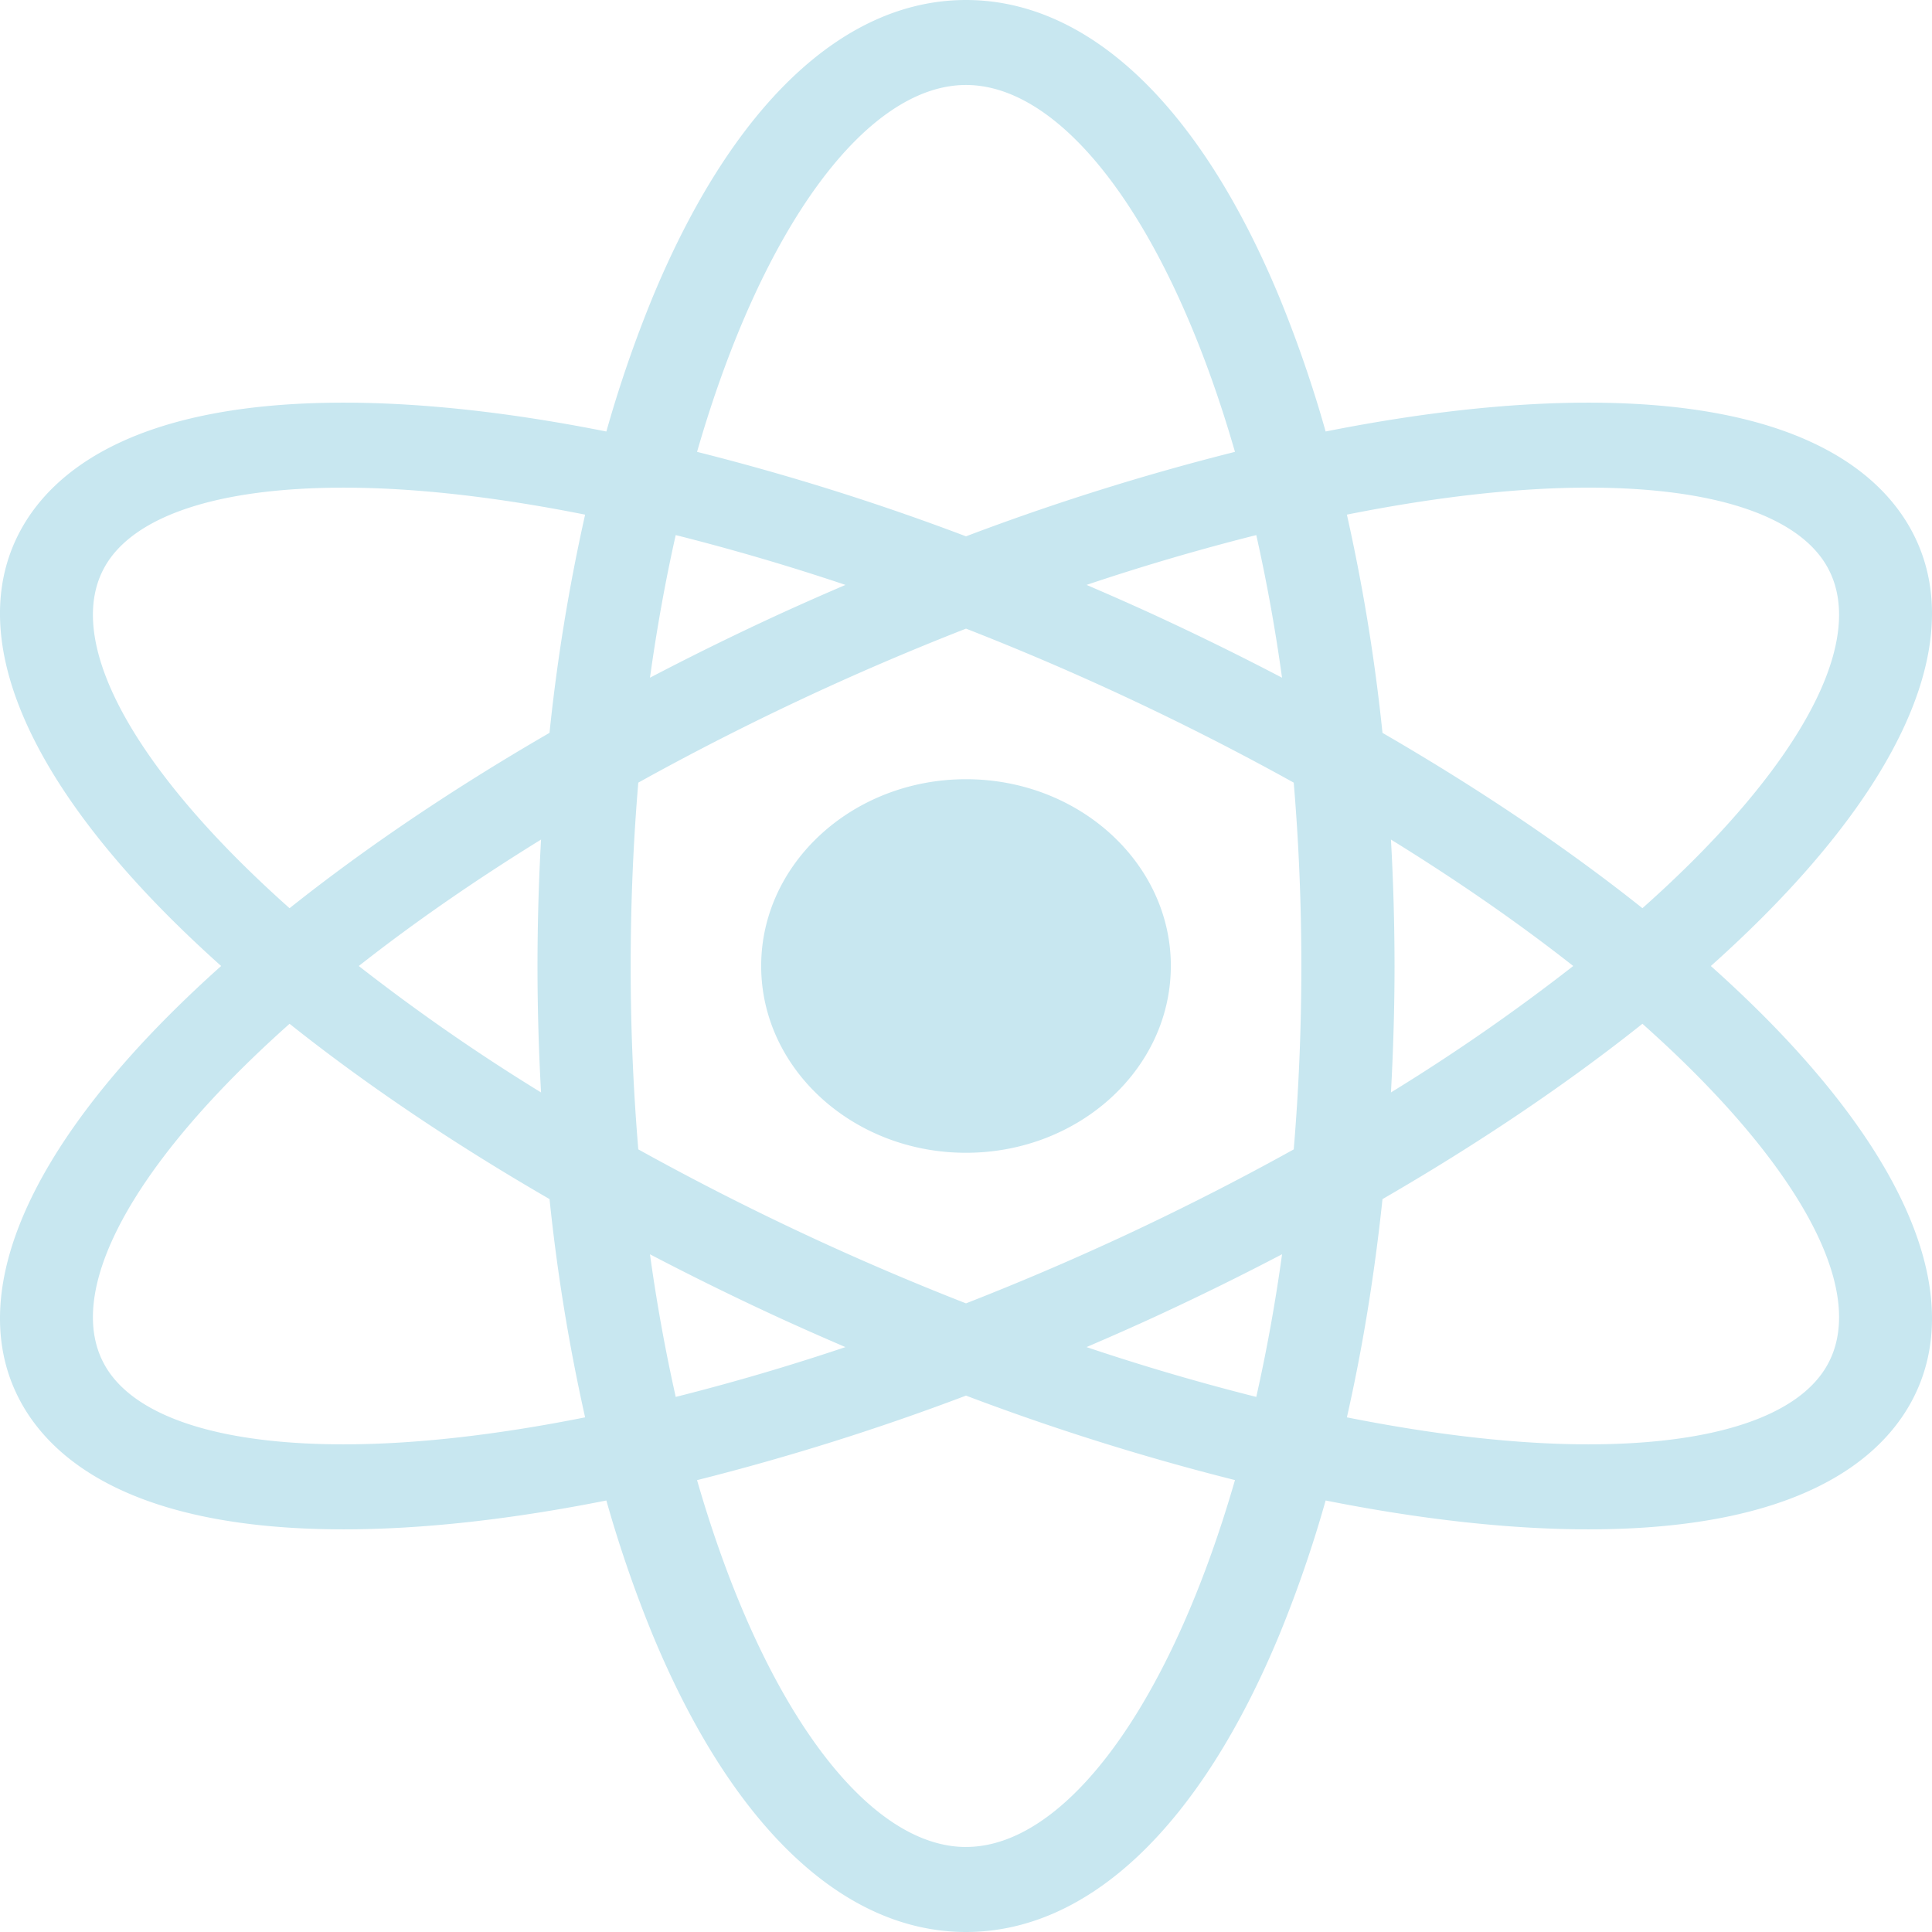 <svg width="68" height="68" fill="none" xmlns="http://www.w3.org/2000/svg"><path d="M60.216 34a44.106 44.106 0 001.77-1.668c5.347-5.336 7.214-10.21 5.257-13.725-1.126-2.023-4.008-4.435-11.34-4.435-2.794 0-5.919.353-9.245 1.015a43.997 43.997 0 00-1.618-4.699C42.243 3.725 38.322 0 34 0c-4.322 0-8.242 3.725-11.04 10.488a43.842 43.842 0 00-1.618 4.7c-3.326-.663-6.451-1.016-9.246-1.016-7.33 0-10.213 2.412-11.34 4.435-1.956 3.515-.089 8.389 5.258 13.725A45.492 45.492 0 007.784 34a44.106 44.106 0 00-1.77 1.668C.667 41.004-1.2 45.878.757 49.393c1.126 2.023 4.008 4.435 11.34 4.435 2.794 0 5.918-.354 9.245-1.016a43.997 43.997 0 001.618 4.7C25.758 64.275 29.678 68 34 68c4.322 0 8.243-3.725 11.04-10.488a43.825 43.825 0 001.618-4.7c3.327.662 6.452 1.015 9.246 1.016h.002c7.329 0 10.21-2.412 11.337-4.435 1.957-3.515.09-8.389-5.256-13.725A44.571 44.571 0 0060.215 34zm-4.312-16.837c4.422 0 7.41.994 8.415 2.798 1.276 2.292-.457 6.065-4.754 10.354a42.18 42.18 0 01-1.757 1.65c-2.675-2.129-5.763-4.21-9.149-6.17a66.18 66.18 0 00-1.253-7.682c3.09-.616 5.973-.95 8.498-.95zm-16.56 26.434A95.56 95.56 0 0134 45.874a95.4 95.4 0 01-11.534-5.42A76.69 76.69 0 0122.198 34c0-2.239.094-4.395.268-6.454a95.198 95.198 0 0111.535-5.42 95.494 95.494 0 0111.534 5.42c.174 2.06.268 4.215.268 6.455 0 2.239-.094 4.395-.268 6.454a95.411 95.411 0 01-6.191 3.143zm5.78.55a60.879 60.879 0 01-.907 5.02 80.351 80.351 0 01-5.975-1.754c.862-.37 1.725-.75 2.587-1.15a99.39 99.39 0 004.294-2.117zm-15.366 3.266a80.368 80.368 0 01-5.974 1.754 60.802 60.802 0 01-.907-5.02c1.395.729 2.827 1.437 4.295 2.117.862.4 1.724.779 2.586 1.15zM19.043 38.45A69.355 69.355 0 0112.628 34c1.929-1.518 4.083-3.01 6.415-4.45a80.569 80.569 0 00-.125 4.45c0 1.5.044 2.986.125 4.45zm3.834-14.597c.245-1.763.55-3.44.906-5.02a80.495 80.495 0 015.975 1.754c-.862.37-1.724.75-2.586 1.149a99.74 99.74 0 00-4.295 2.117zm15.365-3.266a80.351 80.351 0 015.975-1.754 60.76 60.76 0 01.906 5.02 100.092 100.092 0 00-4.295-2.117c-.862-.4-1.724-.779-2.586-1.15zm10.715 8.963c2.332 1.44 4.487 2.932 6.416 4.45a69.51 69.51 0 01-6.416 4.45c.08-1.464.126-2.949.126-4.45a80.56 80.56 0 00-.126-4.45zM34 2.991c3.453 0 7.149 4.873 9.467 12.913A86.041 86.041 0 0034 18.877a85.943 85.943 0 00-9.466-2.973C26.852 7.864 30.548 2.991 34 2.991zM8.435 30.315c-4.297-4.289-6.03-8.062-4.754-10.354 1.005-1.804 3.994-2.797 8.415-2.797 2.526 0 5.408.333 8.498.95a66.254 66.254 0 00-1.253 7.68c-3.386 1.96-6.474 4.042-9.149 6.172a42.83 42.83 0 01-1.757-1.651zm3.661 20.521c-4.422 0-7.41-.993-8.415-2.798-1.276-2.291.457-6.064 4.754-10.353a42.514 42.514 0 011.757-1.651c2.675 2.13 5.763 4.211 9.15 6.17a66.18 66.18 0 001.252 7.682c-3.09.617-5.972.95-8.498.95zM34 65.008c-3.452 0-7.148-4.872-9.466-12.912A85.967 85.967 0 0034 49.121a85.93 85.93 0 009.467 2.973c-2.319 8.04-6.014 12.913-9.467 12.913zm30.319-16.97c-1.005 1.805-3.992 2.798-8.413 2.798h-.002c-2.525 0-5.408-.334-8.498-.95.55-2.426.971-5.002 1.253-7.681 3.386-1.96 6.474-4.041 9.149-6.171.617.55 1.205 1.1 1.757 1.651 4.297 4.288 6.03 8.062 4.754 10.353zM41.209 34c0 3.625-3.234 6.574-7.209 6.574-3.975 0-7.209-2.949-7.209-6.574s3.234-6.574 7.21-6.574c3.974 0 7.209 2.949 7.209 6.574z" fill="#C8E7F0"/></svg>
